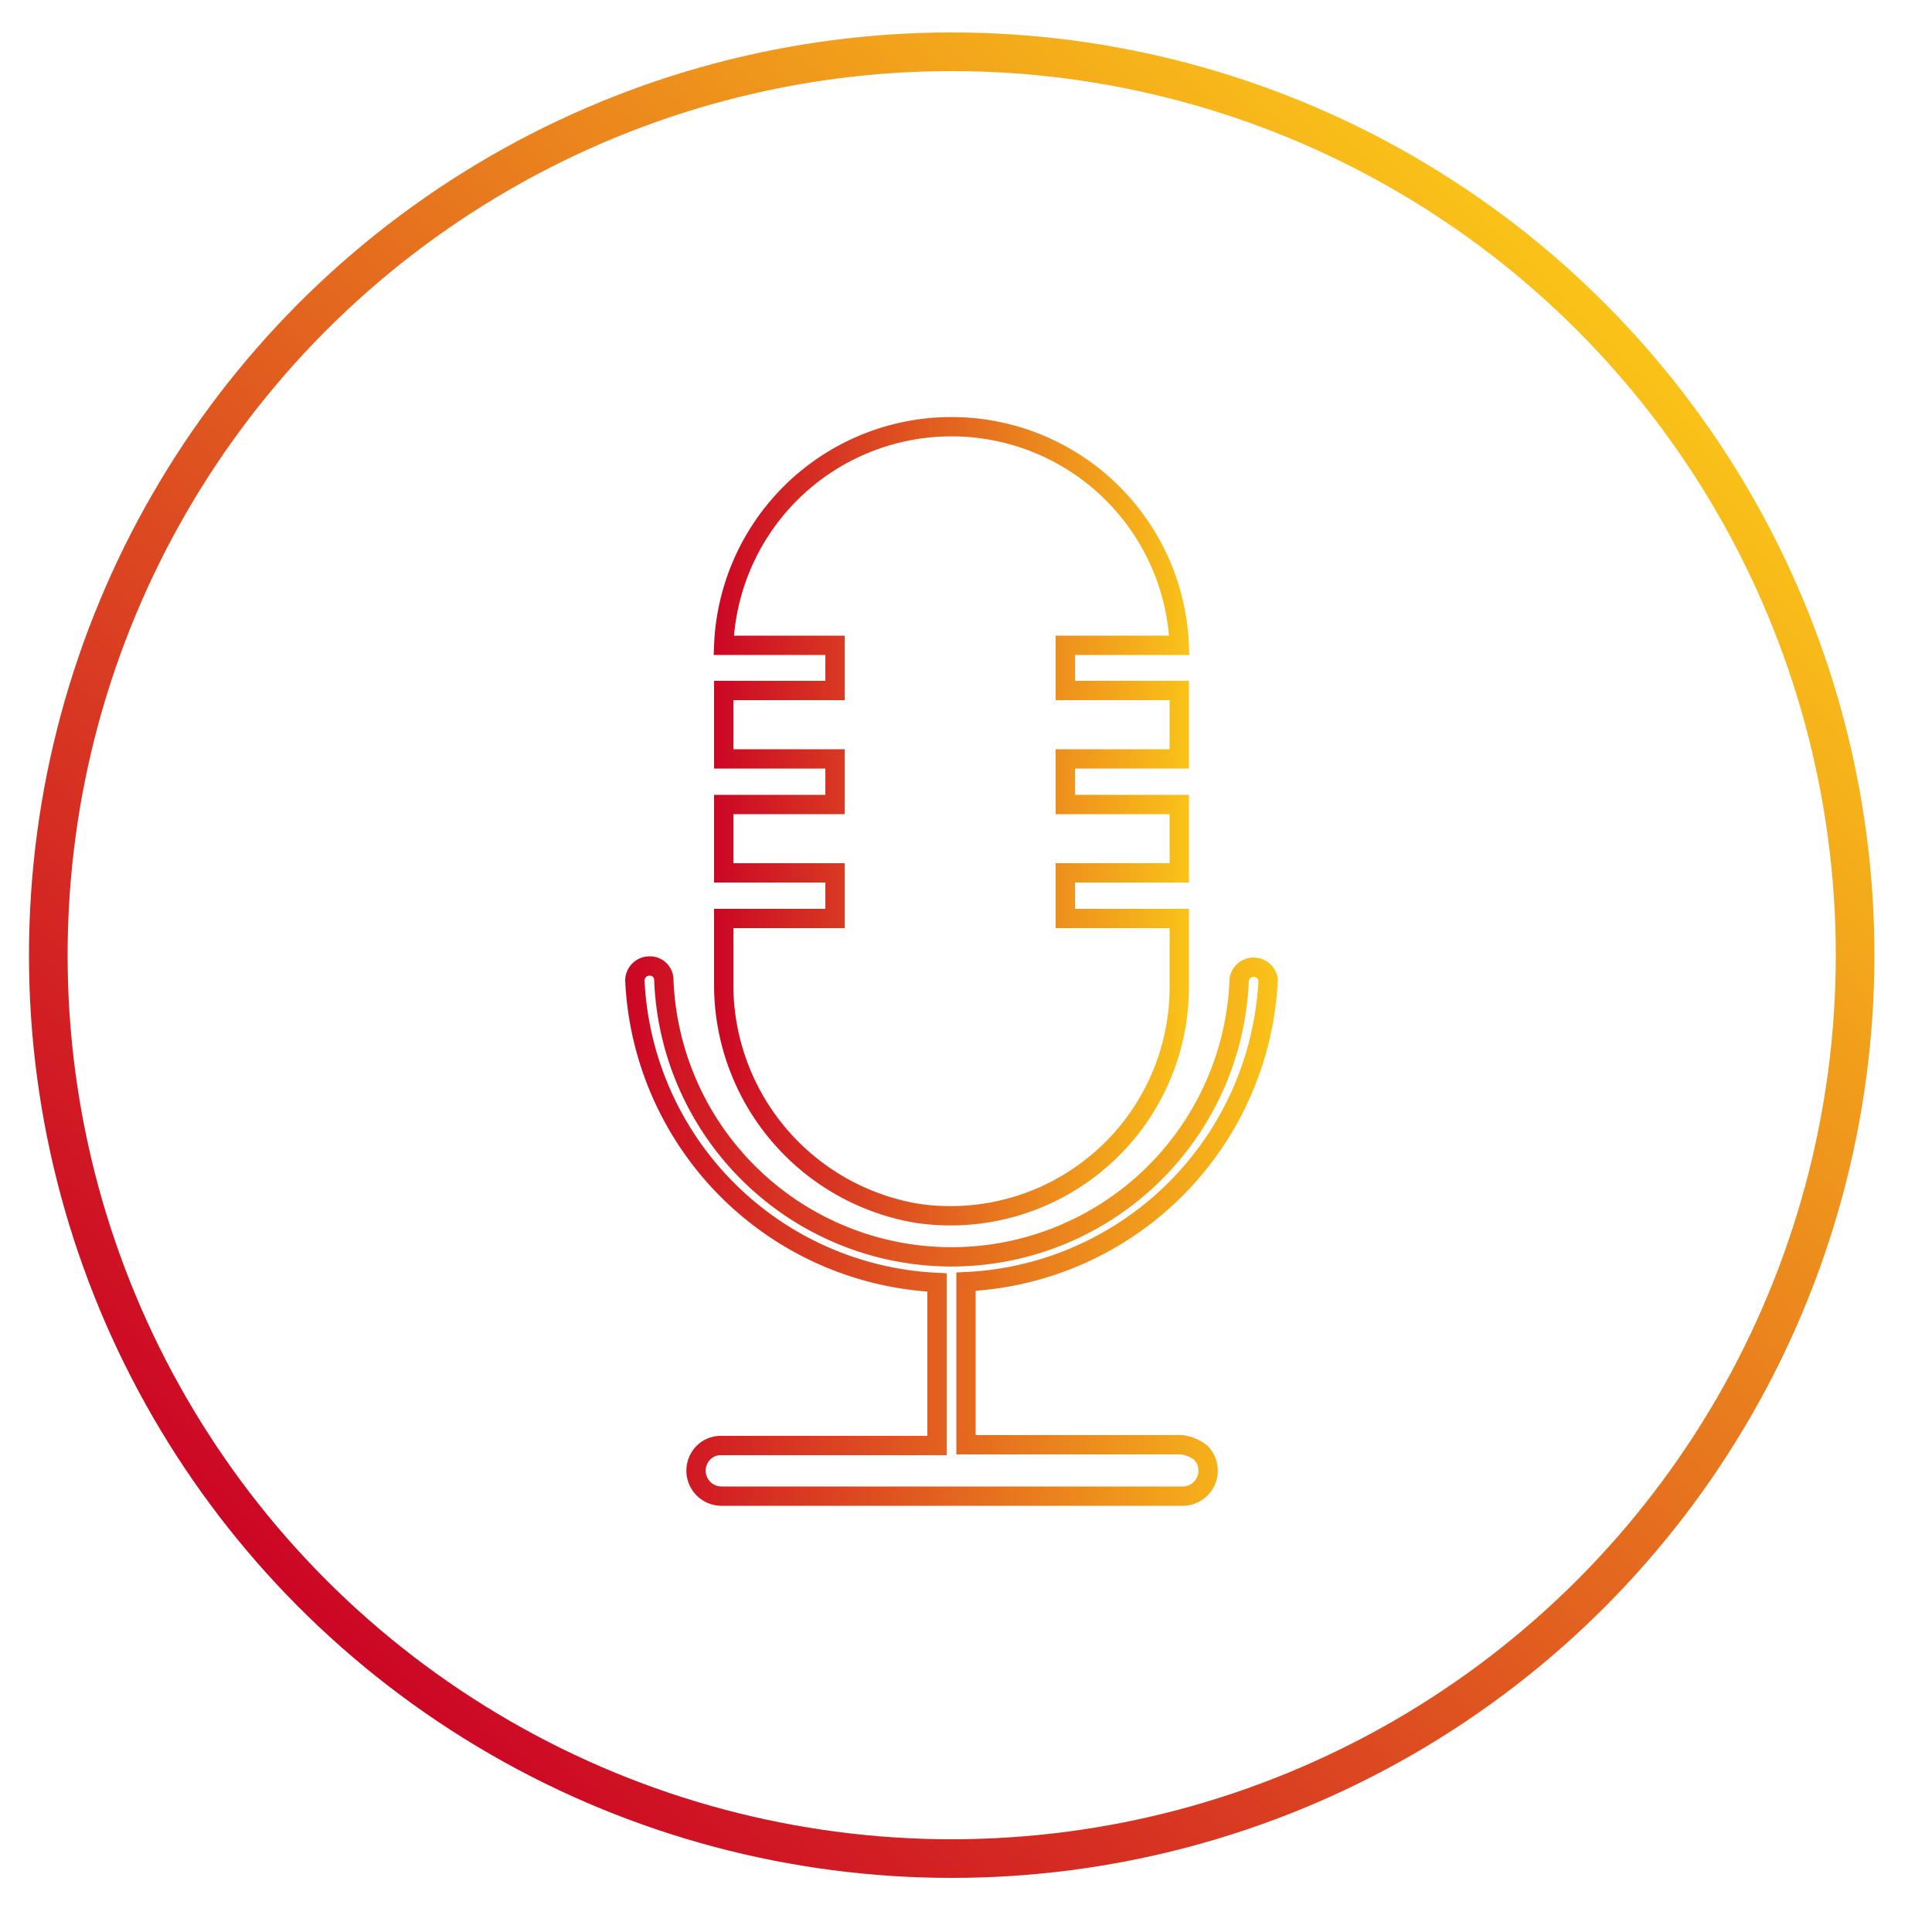 <svg viewBox="0 0 50 50" xmlns="http://www.w3.org/2000/svg" xmlns:xlink="http://www.w3.org/1999/xlink"><linearGradient id="a" gradientUnits="userSpaceOnUse" x1="7.74" x2="41.51" y1="41.6" y2="7.83"><stop offset="0" stop-color="#cc0625"/><stop offset="1" stop-color="#fac319"/></linearGradient><linearGradient id="b" x1="18.48" x2="30.77" xlink:href="#a" y1="21.12" y2="21.12"/><linearGradient id="c" x1="16.18" x2="33.07" xlink:href="#a" y1="31.81" y2="31.81"/><g fill="none" stroke-miterlimit="10"><circle cx="24.63" cy="24.72" r="23.38" stroke="url(#a)"/><g stroke-width=".5"><path d="m23.73 31.4a5.92 5.92 0 0 0 6.79-5.83v-1.8h-2.95v-1.18h2.95v-1.77h-2.95v-1.18h2.95v-1.77h-2.95v-1.17h2.95a5.9 5.9 0 0 0 -11.79 0h2.88v1.17h-2.88v1.77h2.88v1.18h-2.88v1.77h2.88v1.18h-2.88v1.68a6 6 0 0 0 5 5.95z" stroke="url(#b)"/><path d="m30.58 37.39h-5.58v-4.22a8.21 8.21 0 0 0 7.82-7.82.38.38 0 0 0 -.75 0 7.45 7.45 0 0 1 -14.89 0 .36.36 0 0 0 -.38-.35.38.38 0 0 0 -.37.37 8.21 8.21 0 0 0 7.82 7.82v4.22h-5.58a.63.63 0 0 0 -.47.19.66.66 0 0 0 .47 1.12h11.94a.66.66 0 0 0 .47-1.12 1 1 0 0 0 -.5-.21z" stroke="url(#c)"/></g></g></svg>